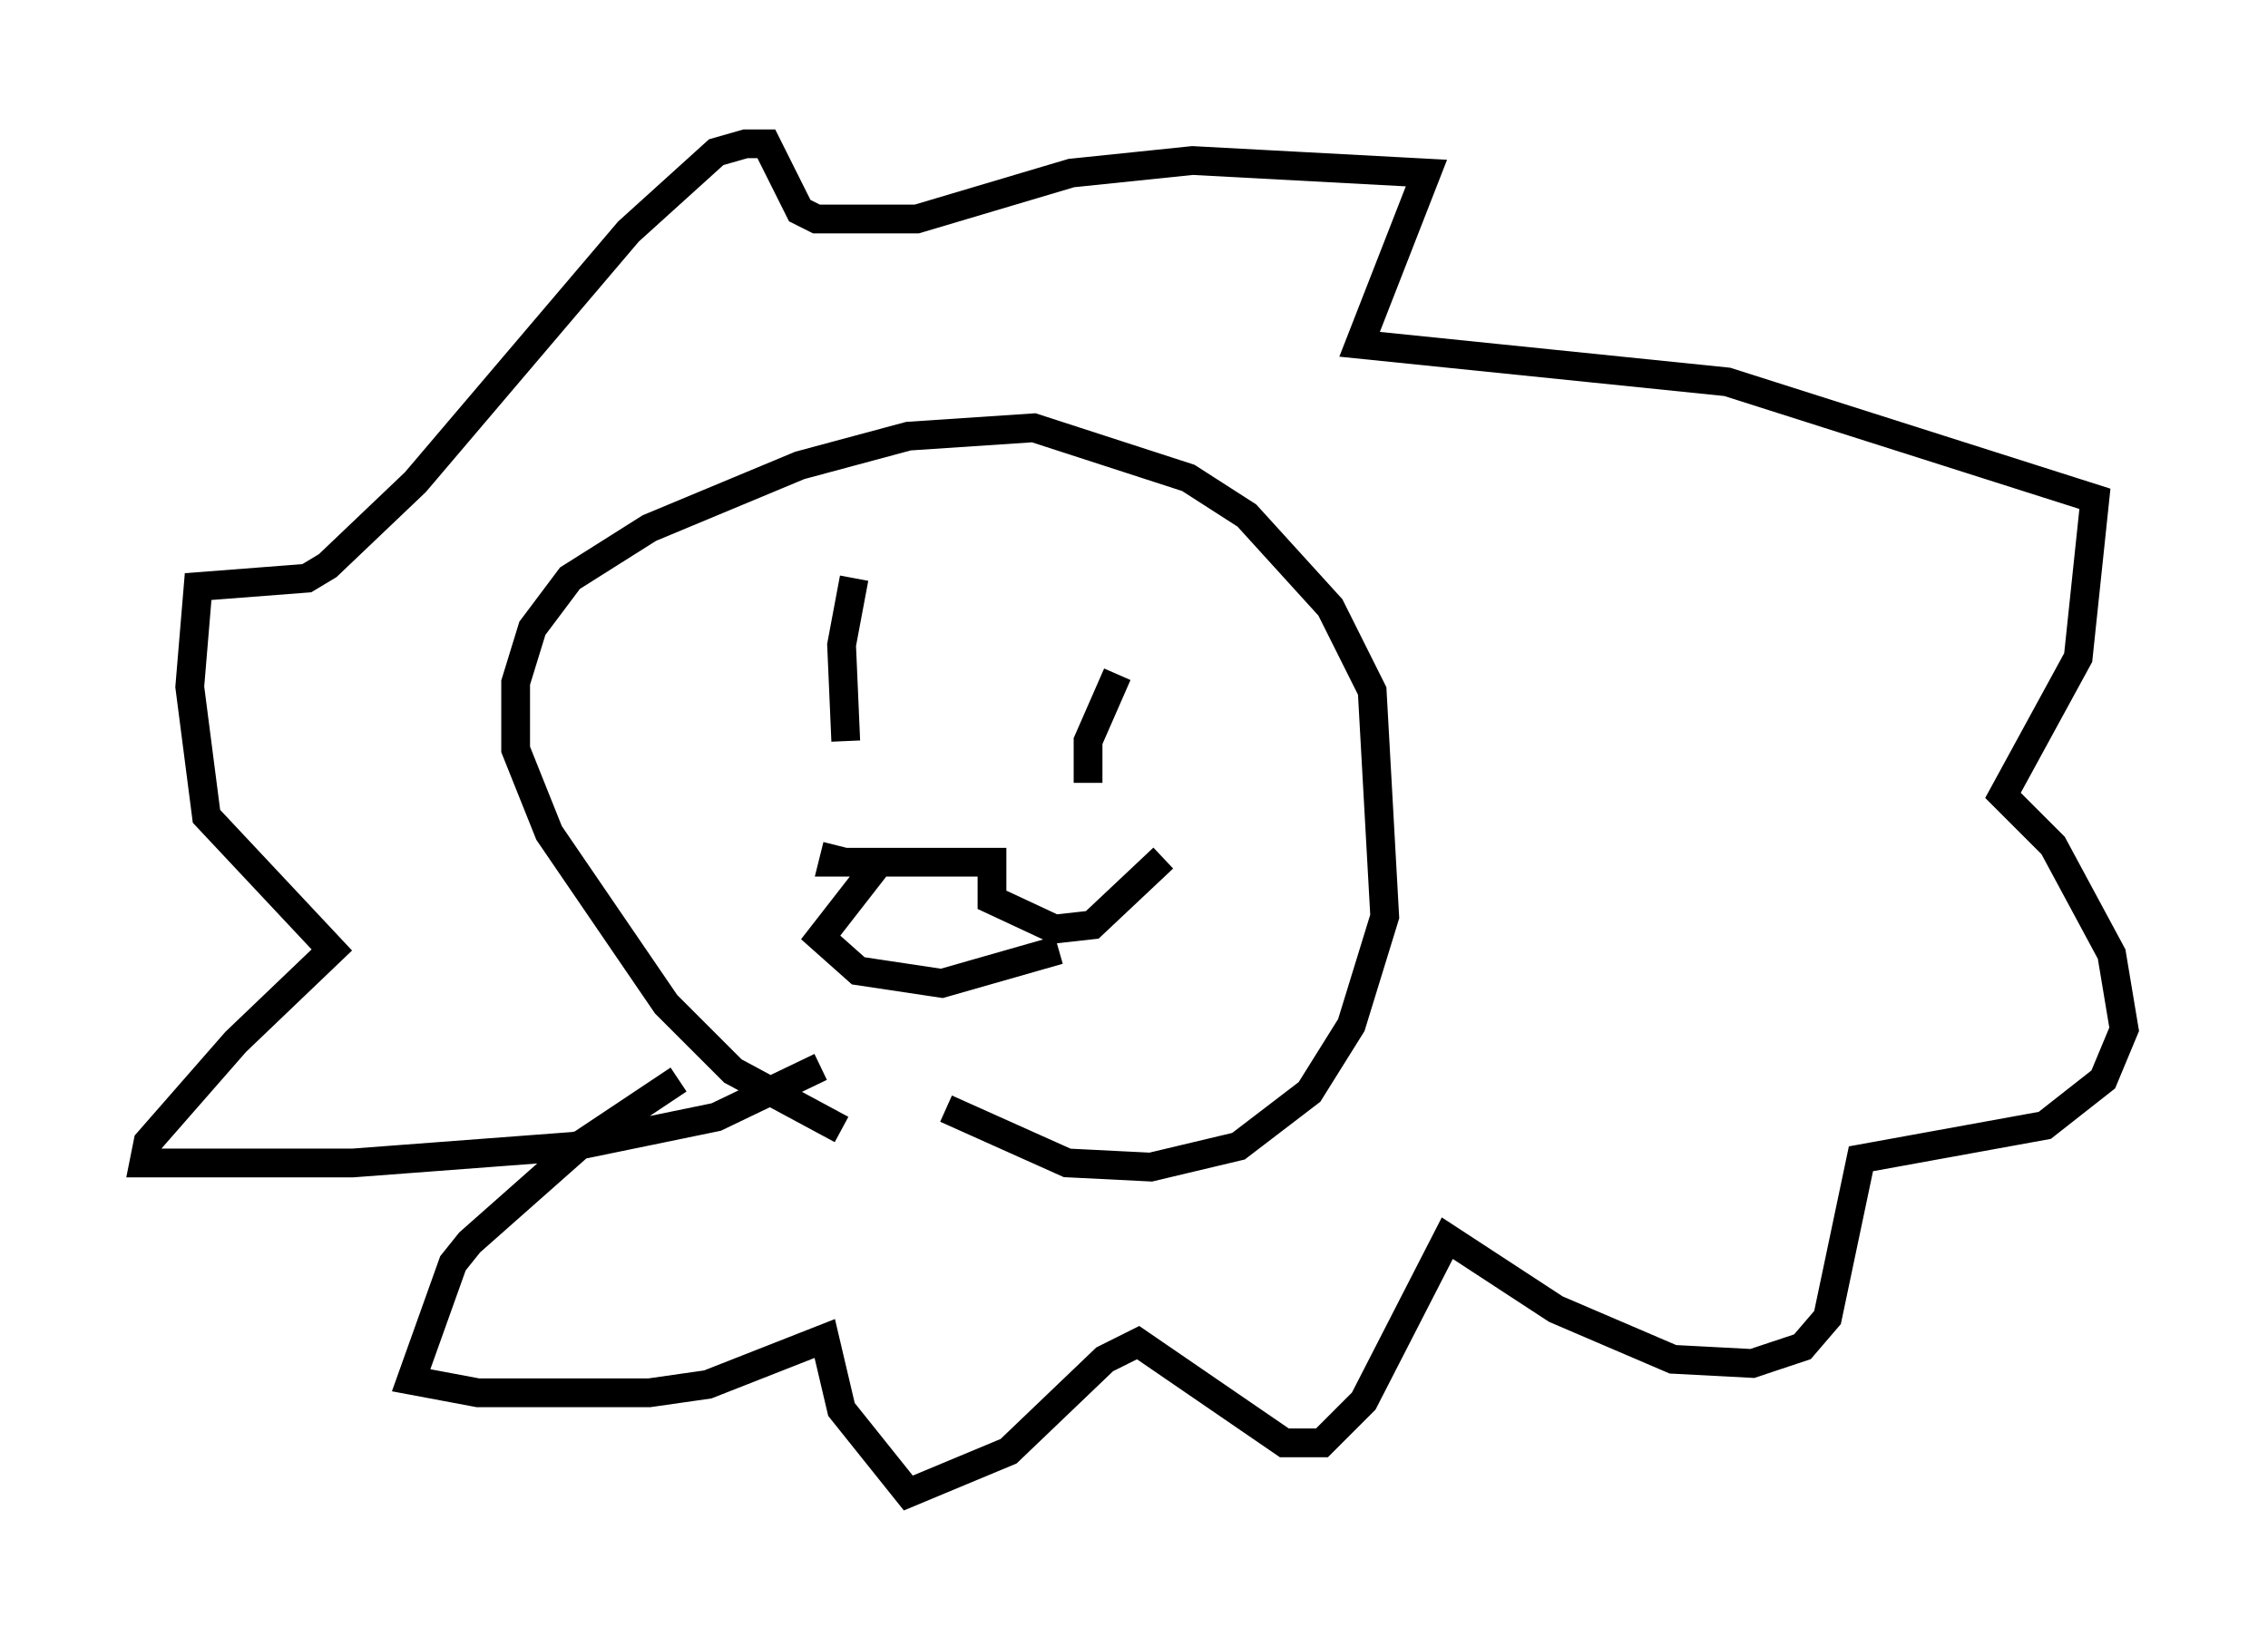 <?xml version="1.0" encoding="utf-8" ?>
<svg baseProfile="full" height="56.916" version="1.1" width="78.849" xmlns="http://www.w3.org/2000/svg" xmlns:ev="http://www.w3.org/2001/xml-events" xmlns:xlink="http://www.w3.org/1999/xlink"><defs /><rect fill="white" height="56.916" width="78.849" x="0" y="0" /><path d="M31.581, 39.425 m-2.324, -0.145 l-3.777, -2.034 -2.324, -2.324 l-4.067, -5.955 -1.162, -2.905 l0.0, -2.324 0.581, -1.888 l1.307, -1.743 2.76, -1.743 l5.229, -2.179 3.777, -1.017 l4.358, -0.291 5.374, 1.743 l2.034, 1.307 2.905, 3.196 l1.453, 2.905 0.436, 7.844 l-1.162, 3.777 -1.453, 2.324 l-2.469, 1.888 -3.05, 0.726 l-2.905, -0.145 -4.212, -1.888 m-3.196, -18.447 l-0.436, 2.324 0.145, 3.341 m9.441, -2.324 l-1.017, 2.324 0.0, 1.453 m-8.715, 2.179 l-0.145, 0.581 5.52, 0.0 l0.0, 1.307 2.179, 1.017 l1.307, -0.145 2.469, -2.324 m-9.877, 0.145 l-2.034, 2.615 1.307, 1.162 l2.905, 0.436 4.067, -1.162 m-8.279, 4.067 l-3.631, 1.743 -4.939, 1.017 l-7.698, 0.581 -7.263, 0.0 l0.145, -0.726 3.05, -3.486 l3.341, -3.196 -4.358, -4.648 l-0.581, -4.503 0.291, -3.486 l3.777, -0.291 0.726, -0.436 l3.05, -2.905 7.408, -8.715 l3.05, -2.76 1.017, -0.291 l0.726, 0.0 1.162, 2.324 l0.581, 0.291 3.486, 0.0 l5.374, -1.598 4.212, -0.436 l8.134, 0.436 -2.324, 5.955 l12.782, 1.307 12.782, 4.067 l-0.581, 5.52 -2.615, 4.793 l1.743, 1.743 2.034, 3.777 l0.436, 2.615 -0.726, 1.743 l-2.034, 1.598 -6.391, 1.162 l-1.162, 5.52 -0.872, 1.017 l-1.743, 0.581 -2.76, -0.145 l-4.067, -1.743 -3.777, -2.469 l-2.905, 5.665 -1.453, 1.453 l-1.307, 0.0 -5.084, -3.486 l-1.162, 0.581 -3.341, 3.196 l-3.486, 1.453 -2.324, -2.905 l-0.581, -2.469 -4.067, 1.598 l-2.034, 0.291 -5.955, 0.0 l-2.324, -0.436 1.453, -4.067 l0.581, -0.726 3.777, -3.341 l3.486, -2.324 " fill="none" stroke="black" stroke-width="1" /></svg>